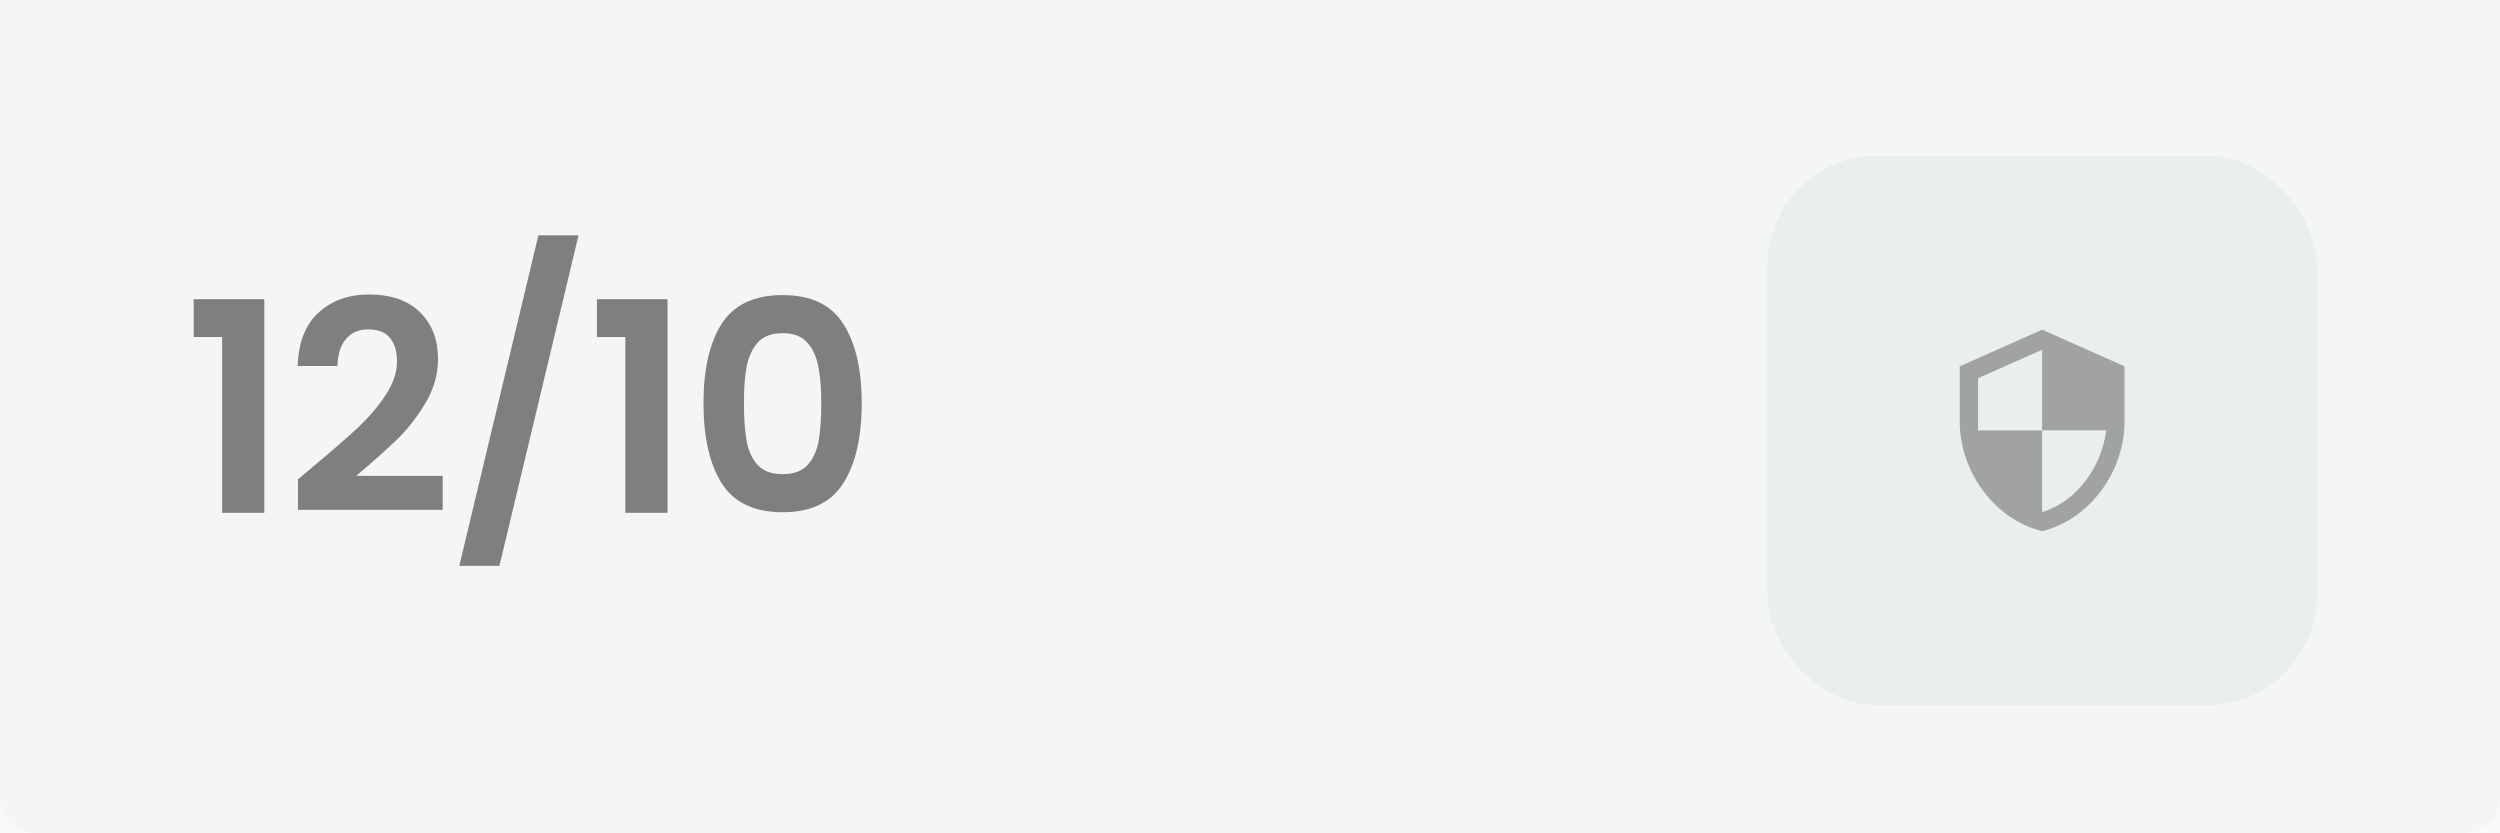 <svg width="273" height="91" viewBox="0 0 273 91" fill="none" xmlns="http://www.w3.org/2000/svg">
<rect width="273" height="91" fill="#F5F5F5"/>
<rect x="-8213" y="-6238" width="23840" height="13376" fill="#F8FAF9"/>
<g style="mix-blend-mode:luminosity">
<g clip-path="url(#clip0_0_1)">
<path d="M0 0H273V87C273 89.209 271.209 91 269 91H4C1.791 91 0 89.209 0 87V0Z" fill="white"/>
<rect x="193" y="17" width="60" height="60" rx="12" fill="#EBEFEE"/>
<path d="M223 36L214 40V46C214 51.55 217.84 56.74 223 58C228.16 56.74 232 51.55 232 46V40L223 36ZM223 46.99H230C229.47 51.11 226.72 54.78 223 55.93V47H216V41.3L223 38.19V46.99Z" fill="#595959"/>
<path d="M21.152 36.8V32.672H28.864V56H24.256V36.8H21.152ZM34.198 50.944C36.246 49.237 37.878 47.819 39.094 46.688C40.31 45.536 41.323 44.341 42.134 43.104C42.944 41.867 43.35 40.651 43.35 39.456C43.35 38.368 43.094 37.515 42.582 36.896C42.07 36.277 41.28 35.968 40.214 35.968C39.147 35.968 38.326 36.331 37.75 37.056C37.174 37.76 36.875 38.731 36.854 39.968H32.502C32.587 37.408 33.344 35.467 34.774 34.144C36.224 32.821 38.059 32.16 40.278 32.16C42.71 32.16 44.576 32.811 45.878 34.112C47.179 35.392 47.83 37.088 47.83 39.2C47.83 40.864 47.382 42.453 46.486 43.968C45.59 45.483 44.566 46.805 43.414 47.936C42.262 49.045 40.758 50.389 38.902 51.968H48.342V55.68H32.534V52.352L34.198 50.944ZM63.177 25.696L54.537 61.792H50.153L58.793 25.696H63.177ZM65.183 36.8V32.672H72.895V56H68.287V36.8H65.183ZM76.821 44.032C76.821 40.341 77.482 37.451 78.805 35.36C80.149 33.269 82.368 32.224 85.461 32.224C88.554 32.224 90.762 33.269 92.085 35.36C93.429 37.451 94.101 40.341 94.101 44.032C94.101 47.744 93.429 50.656 92.085 52.768C90.762 54.88 88.554 55.936 85.461 55.936C82.368 55.936 80.149 54.88 78.805 52.768C77.482 50.656 76.821 47.744 76.821 44.032ZM89.685 44.032C89.685 42.453 89.578 41.131 89.365 40.064C89.173 38.976 88.768 38.091 88.149 37.408C87.552 36.725 86.656 36.384 85.461 36.384C84.266 36.384 83.36 36.725 82.741 37.408C82.144 38.091 81.738 38.976 81.525 40.064C81.333 41.131 81.237 42.453 81.237 44.032C81.237 45.653 81.333 47.019 81.525 48.128C81.717 49.216 82.122 50.101 82.741 50.784C83.36 51.445 84.266 51.776 85.461 51.776C86.656 51.776 87.562 51.445 88.181 50.784C88.8 50.101 89.205 49.216 89.397 48.128C89.589 47.019 89.685 45.653 89.685 44.032Z" fill="#121212"/>
<path opacity="0.5" d="M0 0H273V88C273 89.657 271.657 91 270 91H3C1.343 91 0 89.657 0 88V0Z" fill="#EBEFEE"/>
</g>
</g>
<defs>
<clipPath id="clip0_0_1">
<path d="M0 0H273V87C273 89.209 271.209 91 269 91H4C1.791 91 0 89.209 0 87V0Z" fill="white"/>
</clipPath>
</defs>
</svg>
